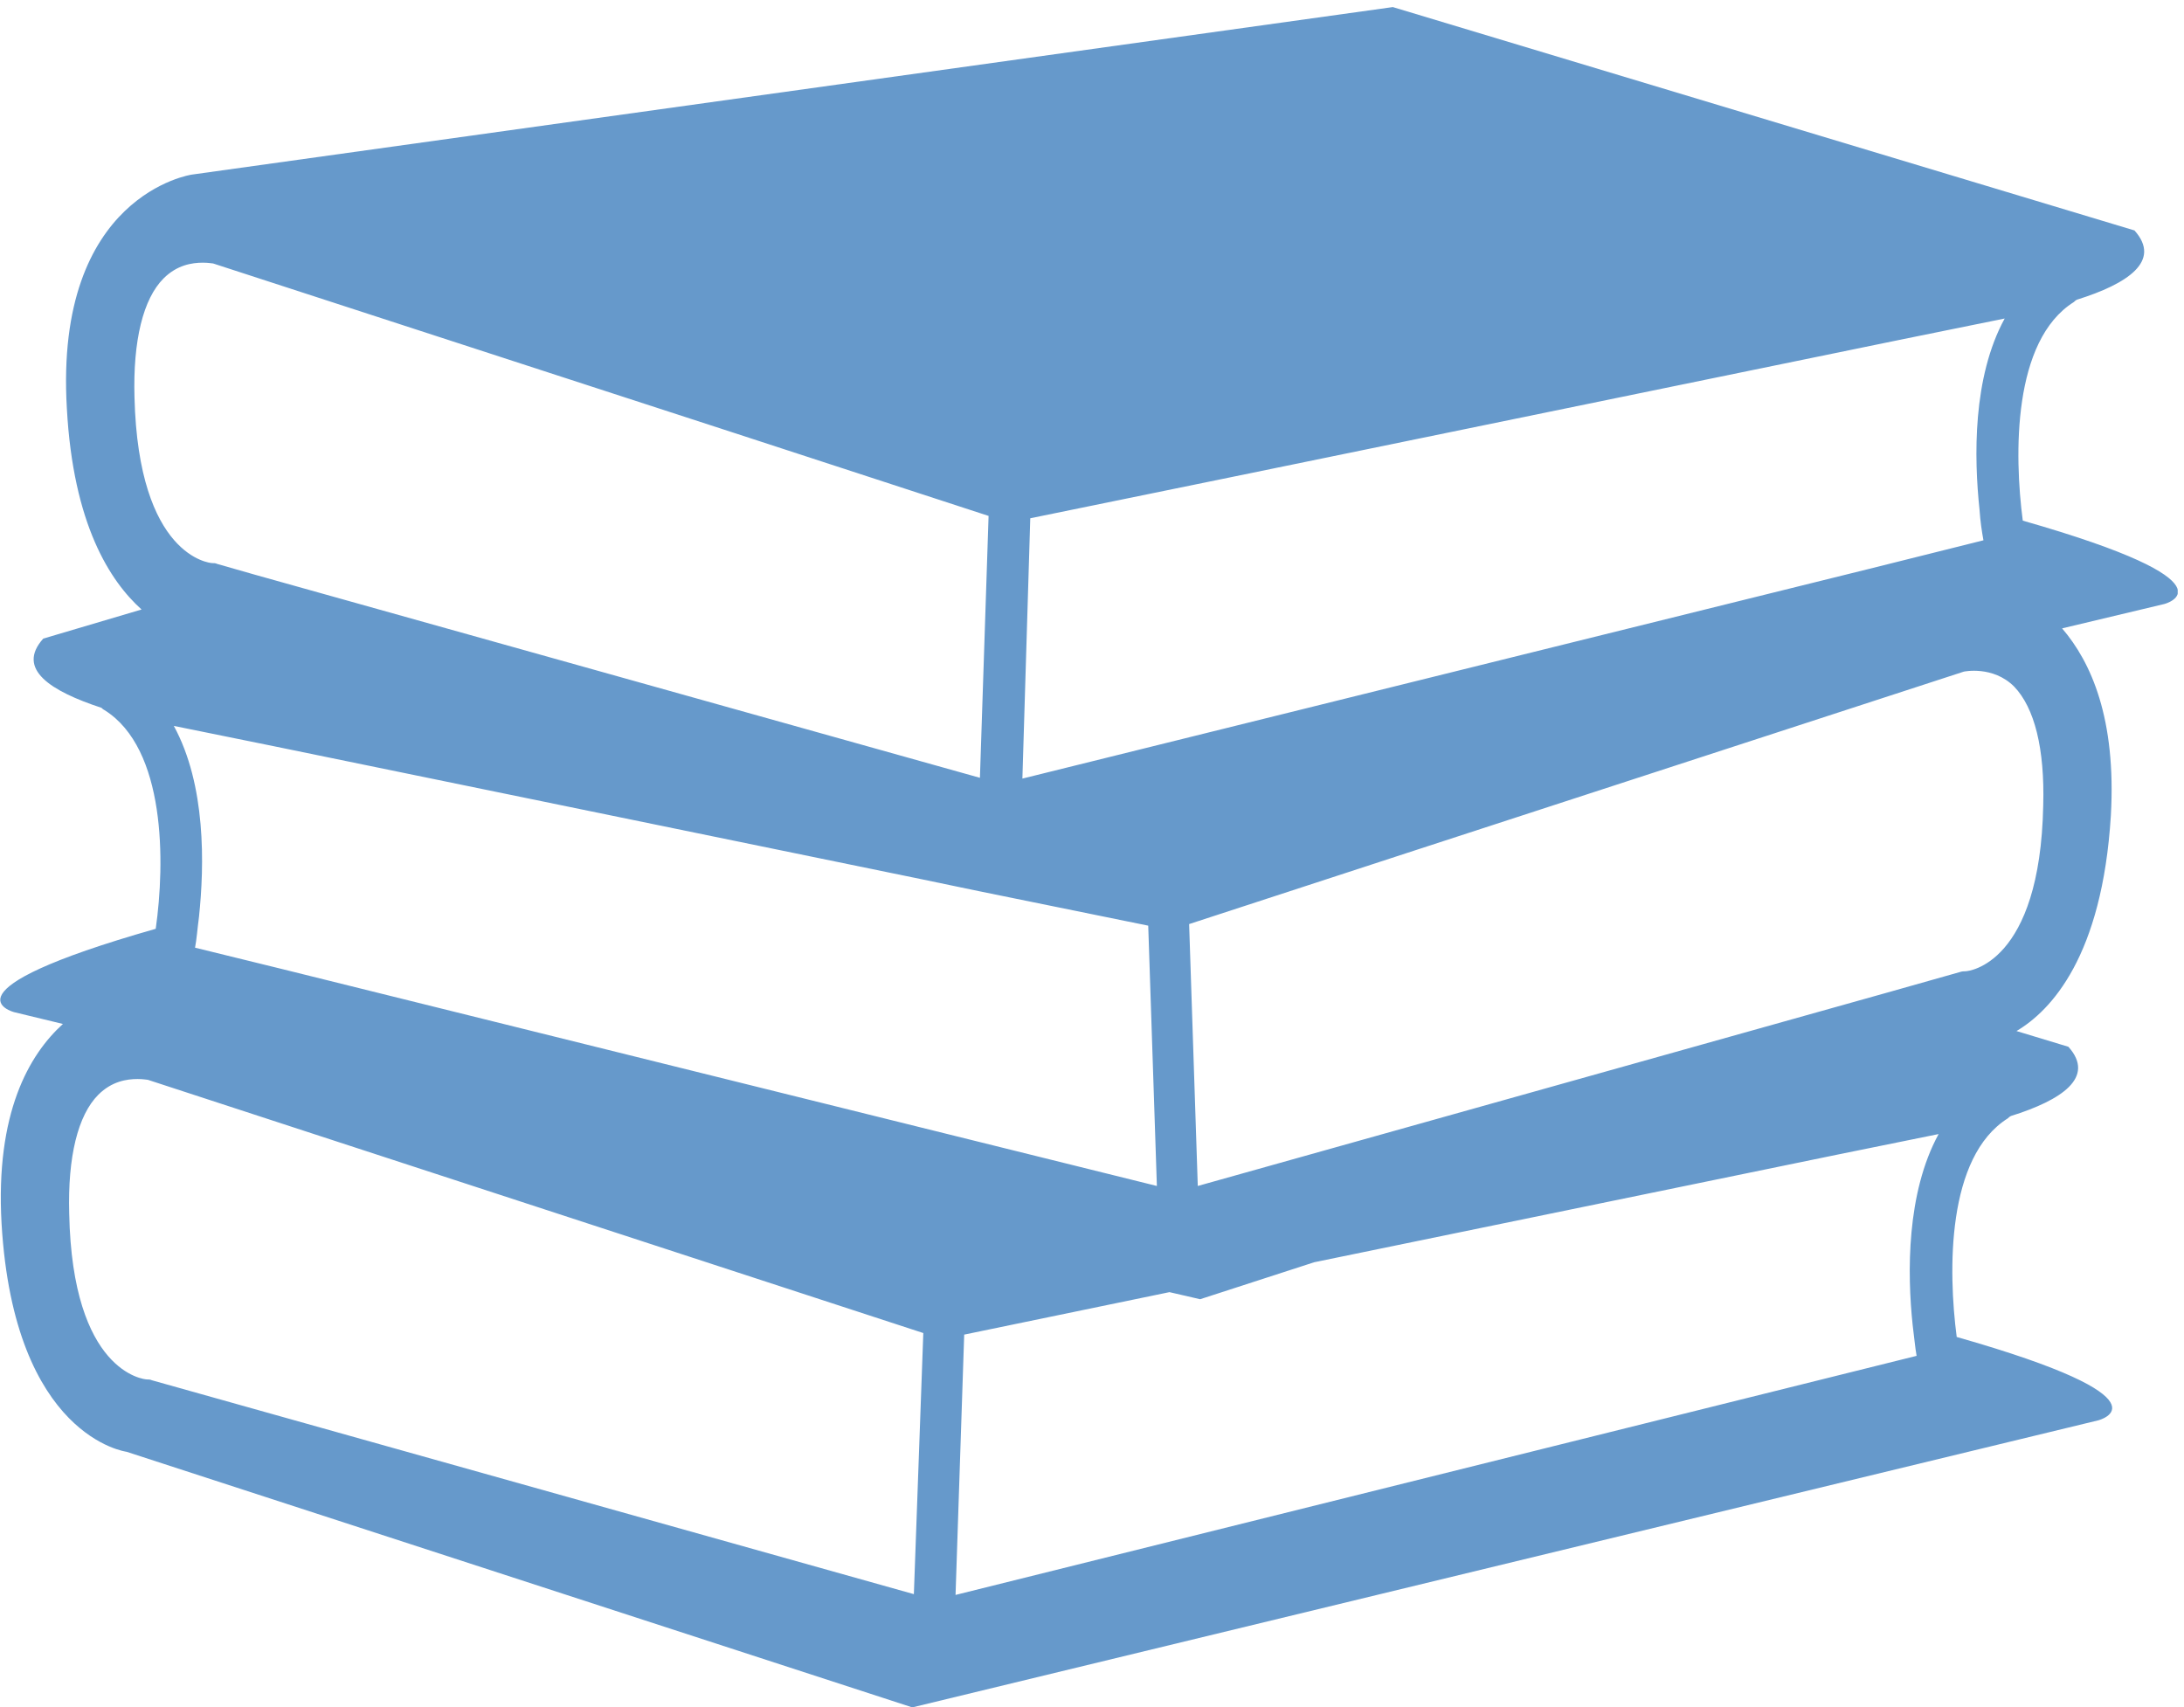 <?xml version="1.0" encoding="utf-8"?>
<!-- Generator: Adobe Illustrator 19.0.1, SVG Export Plug-In . SVG Version: 6.00 Build 0)  -->
<svg version="1.1" id="Layer_1" xmlns="http://www.w3.org/2000/svg" xmlns:xlink="http://www.w3.org/1999/xlink" x="0px" y="0px"
	 viewBox="0 0 277.7 217.1" style="enable-background:new 0 0 277.7 217.1;" xml:space="preserve">
<style type="text/css">
	.st0{clip-path:url(#SVGID_2_);fill:#6699CB;}
</style>
<g>
	<defs>
		<rect id="SVGID_1_" y="0.9" width="276.9" height="216.2"/>
	</defs>
	<clipPath id="SVGID_2_">
		<use xlink:href="#SVGID_1_"  style="overflow:visible;"/>
	</clipPath>
	<path class="st0" d="M257.2,66.2c-1.1-8.4-1.3-22.9,6.5-27.8c0.1-0.1,0.2-0.2,0.4-0.3c6.4-2,10.8-4.9,7.3-8.8L177.1,0.9L24.4,22.2
		c0,0-17.5,2.5-15.9,29.7c0.8,14.8,5.5,22,9.5,25.6L5.5,81.2C2,85.1,6.5,87.9,12.9,90c0.1,0.1,0.2,0.2,0.4,0.3
		c7.8,4.9,7.7,19.4,6.5,27.8c-28.1,8-18,10.6-18,10.6l6.2,1.5c-4.3,3.9-8.6,11.3-7.8,25.4c1.6,27.2,15.9,29,15.9,29l99.9,32.5
		l150.8-36.5c0,0,10.1-2.6-18-10.6c-1.1-8.4-1.3-22.9,6.5-27.8c0.1-0.1,0.2-0.2,0.4-0.3c6.4-2,10.8-4.9,7.3-8.8l-6.6-2
		c4.4-2.6,10.9-9.5,12-27.4c0.7-12.3-2.5-19.5-6.2-23.8l13-3.1C275.2,76.8,285.2,74.2,257.2,66.2 M131,65.9l25.4-5.2l85.7-17.6
		l12.8-2.6c-4.1,7.5-3.9,17.7-3.2,24.3c0.1,1.5,0.3,2.8,0.5,3.9l-14,3.5L130,99L131,65.9z M22.1,92.3l12.8,2.6l82.3,16.9l7.2,1.5
		l21.6,4.4l1.1,33.1L35.8,123.2l-11-2.7c0.2-1,0.3-2.4,0.5-3.9C26,110,26.2,99.8,22.1,92.3 M17.1,50.5c-0.2-7.2,1.1-12.5,3.7-15.1
		c1.7-1.7,3.6-2,5-2c0.7,0,1.2,0.1,1.3,0.1l65.8,21.4l32.8,10.7l-1.1,33.3L32.5,73.1l-4.9-1.4c-0.2-0.1-0.4-0.1-0.6-0.1
		C26.7,71.6,17.6,70.8,17.1,50.5 M116.2,202.7l-96.9-27.2c-0.2-0.1-0.4-0.1-0.6-0.1c-0.4,0-9.5-0.9-9.9-21.1
		c-0.2-7.2,1.1-12.5,3.7-15.1c1.7-1.7,3.6-2,5-2c0.7,0,1.2,0.1,1.3,0.1c0,0,0,0,0,0l98.6,32.2L116.2,202.7z M243.2,168.5
		c0.2,1.5,0.3,2.8,0.5,3.9l-122.2,30.4l1.1-33.1l26.1-5.4l3.9,0.9l14.5-4.7l66.6-13.7l12.8-2.6C242.4,151.7,242.5,161.9,243.2,168.5
		 M249.9,123.5c-0.2,0-0.4,0-0.7,0.1l-9.2,2.6l-87.7,24.6l-1.1-33.3l28.8-9.4l69.7-22.7c0,0,3.7-0.8,6.4,1.9
		c2.6,2.7,3.9,7.9,3.7,15.1C259.4,122.6,250.3,123.5,249.9,123.5"/>
</g>
</svg>
